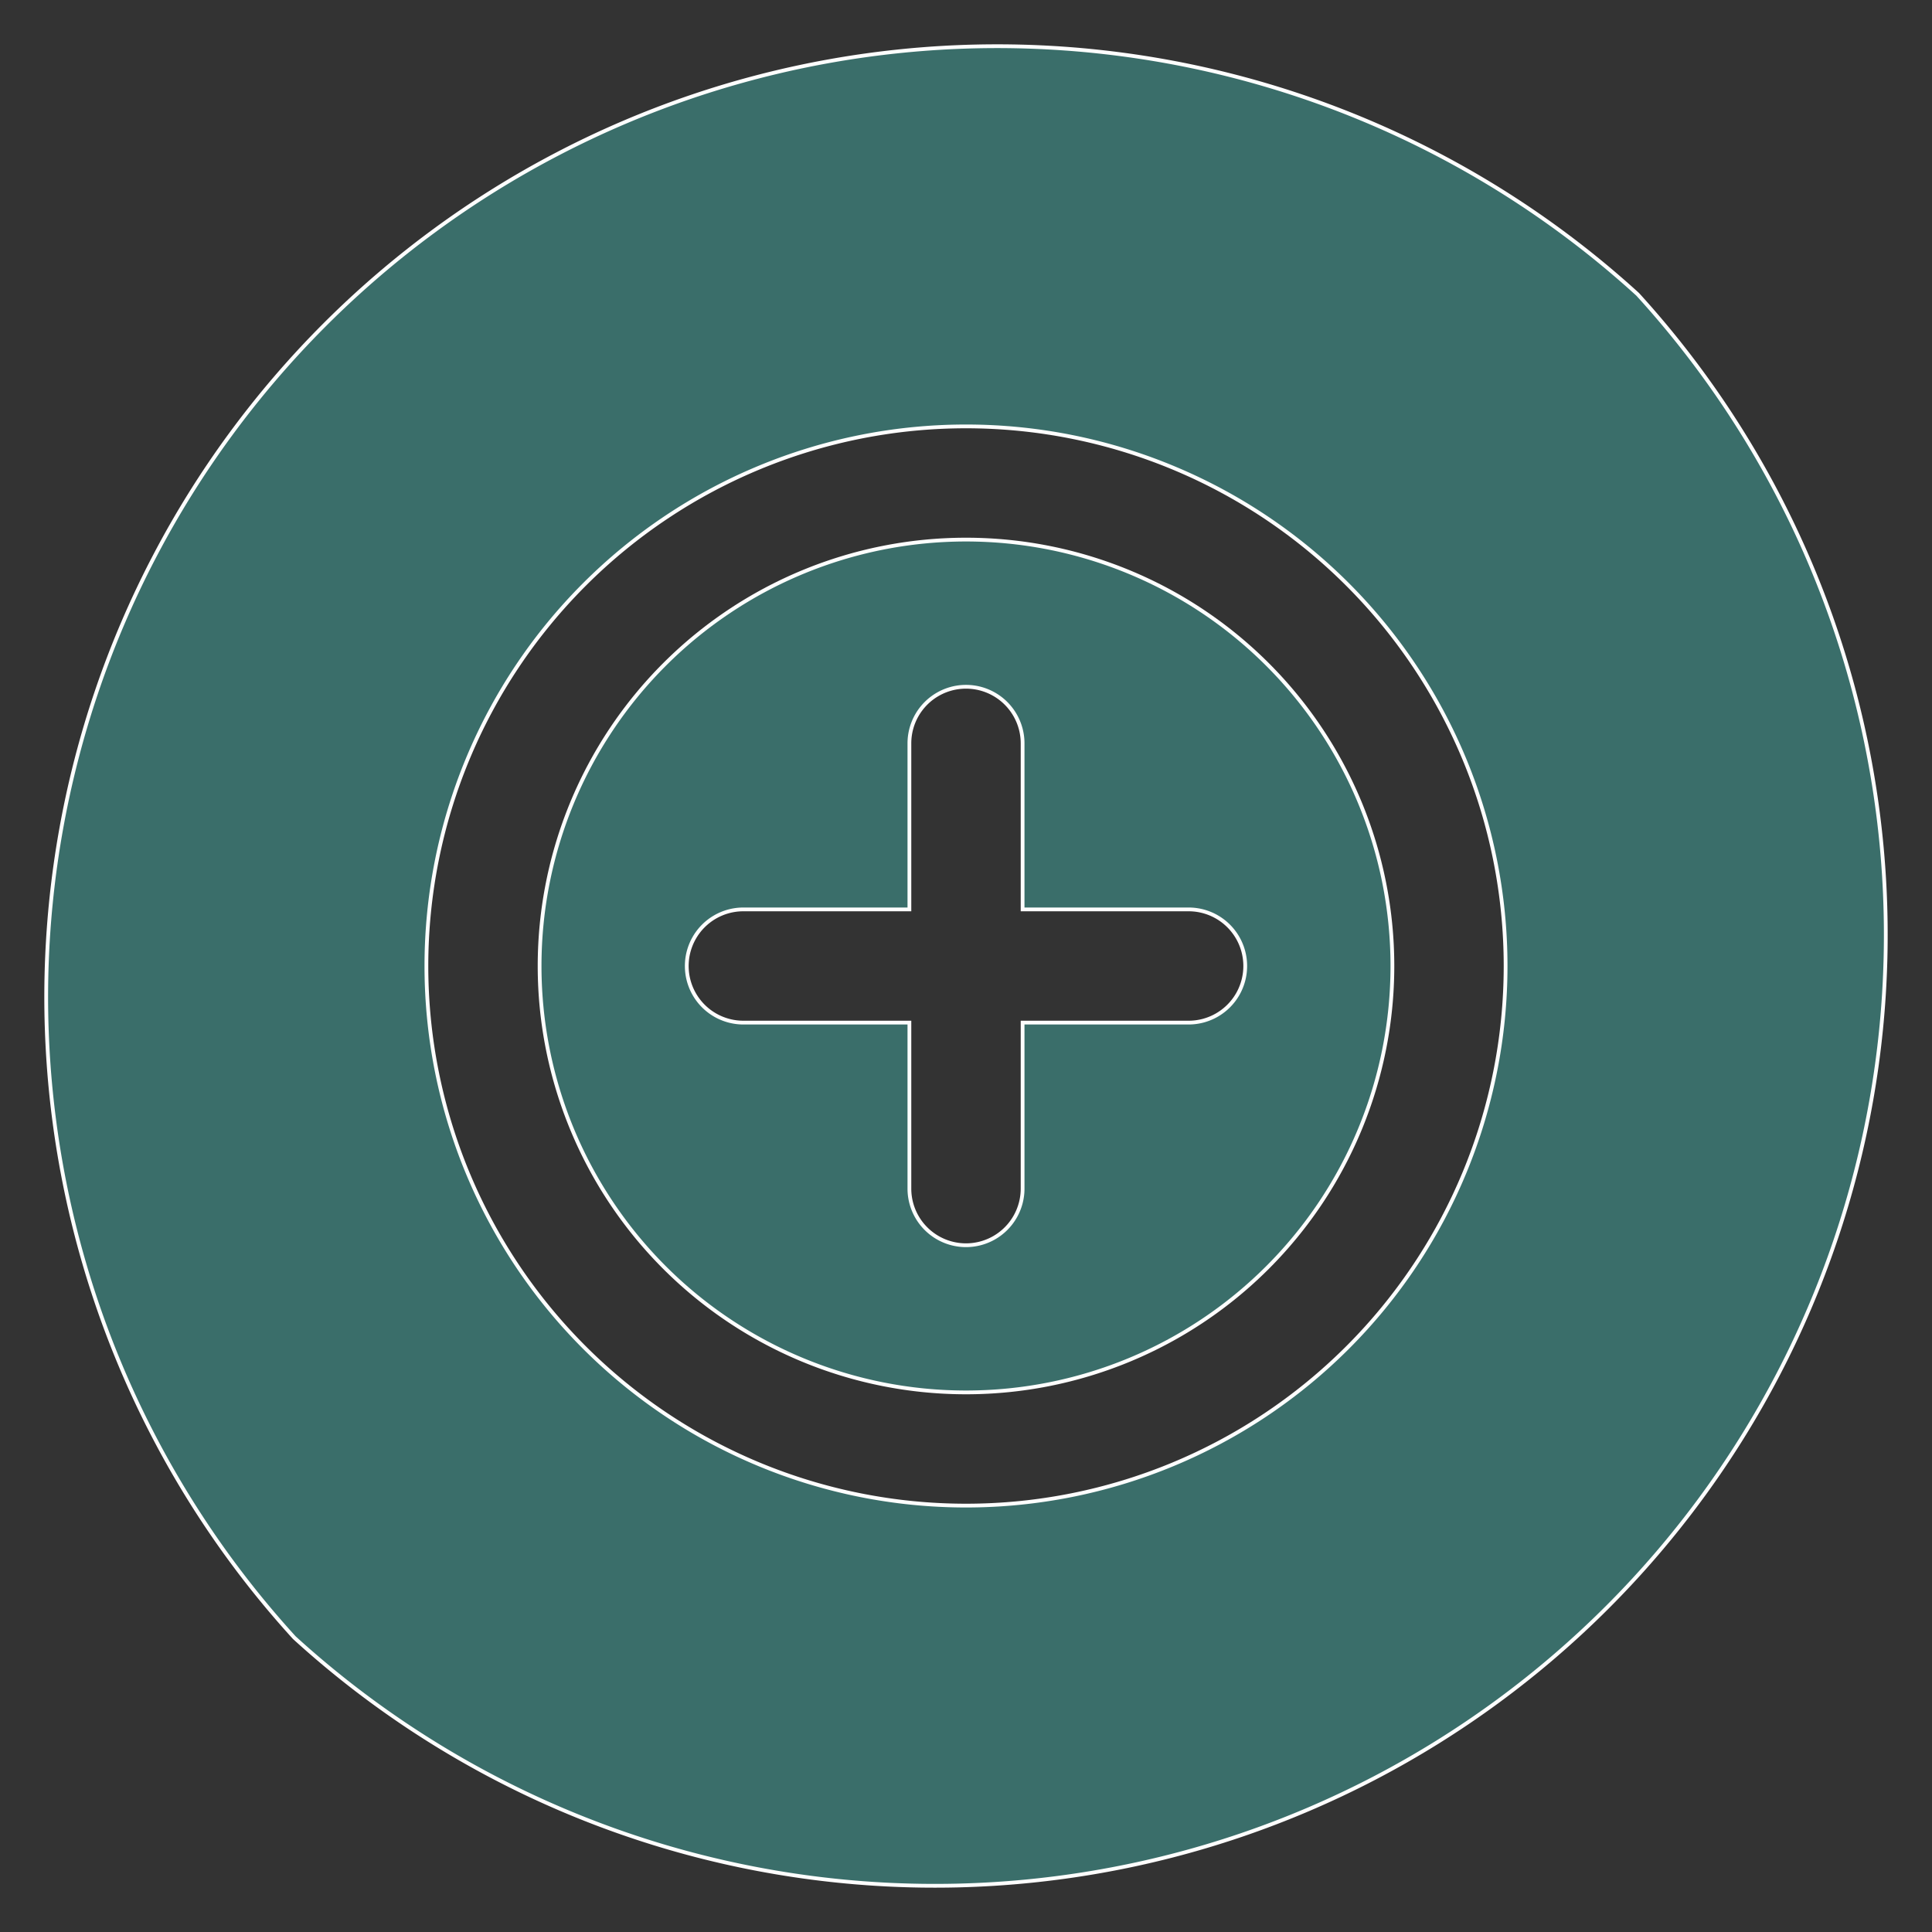<svg xmlns="http://www.w3.org/2000/svg" fill="#3A6E6A" stroke="#fefefe" viewBox="144 144 512 512">
  <rect x="144" y="144" width="512" height="512" fill="#333333" stroke="none"/>
  <path d="M400 287a113 113 0 1 0 0 226 113 113 0 0 0 0-226zm59 128h-44v44a15 15 0 1 1-30 0v-44h-44a15 15 0 1 1 0-30h44v-44a15 15 0 1 1 30 0v44h44a15 15 0 1 1 0 30z"/>
  <path d="M578 222a252 252 0 0 0-356 356 252 252 0 0 0 356-356zM400 543a143 143 0 1 1 0-286 143 143 0 0 1 0 286z"/>
</svg>
